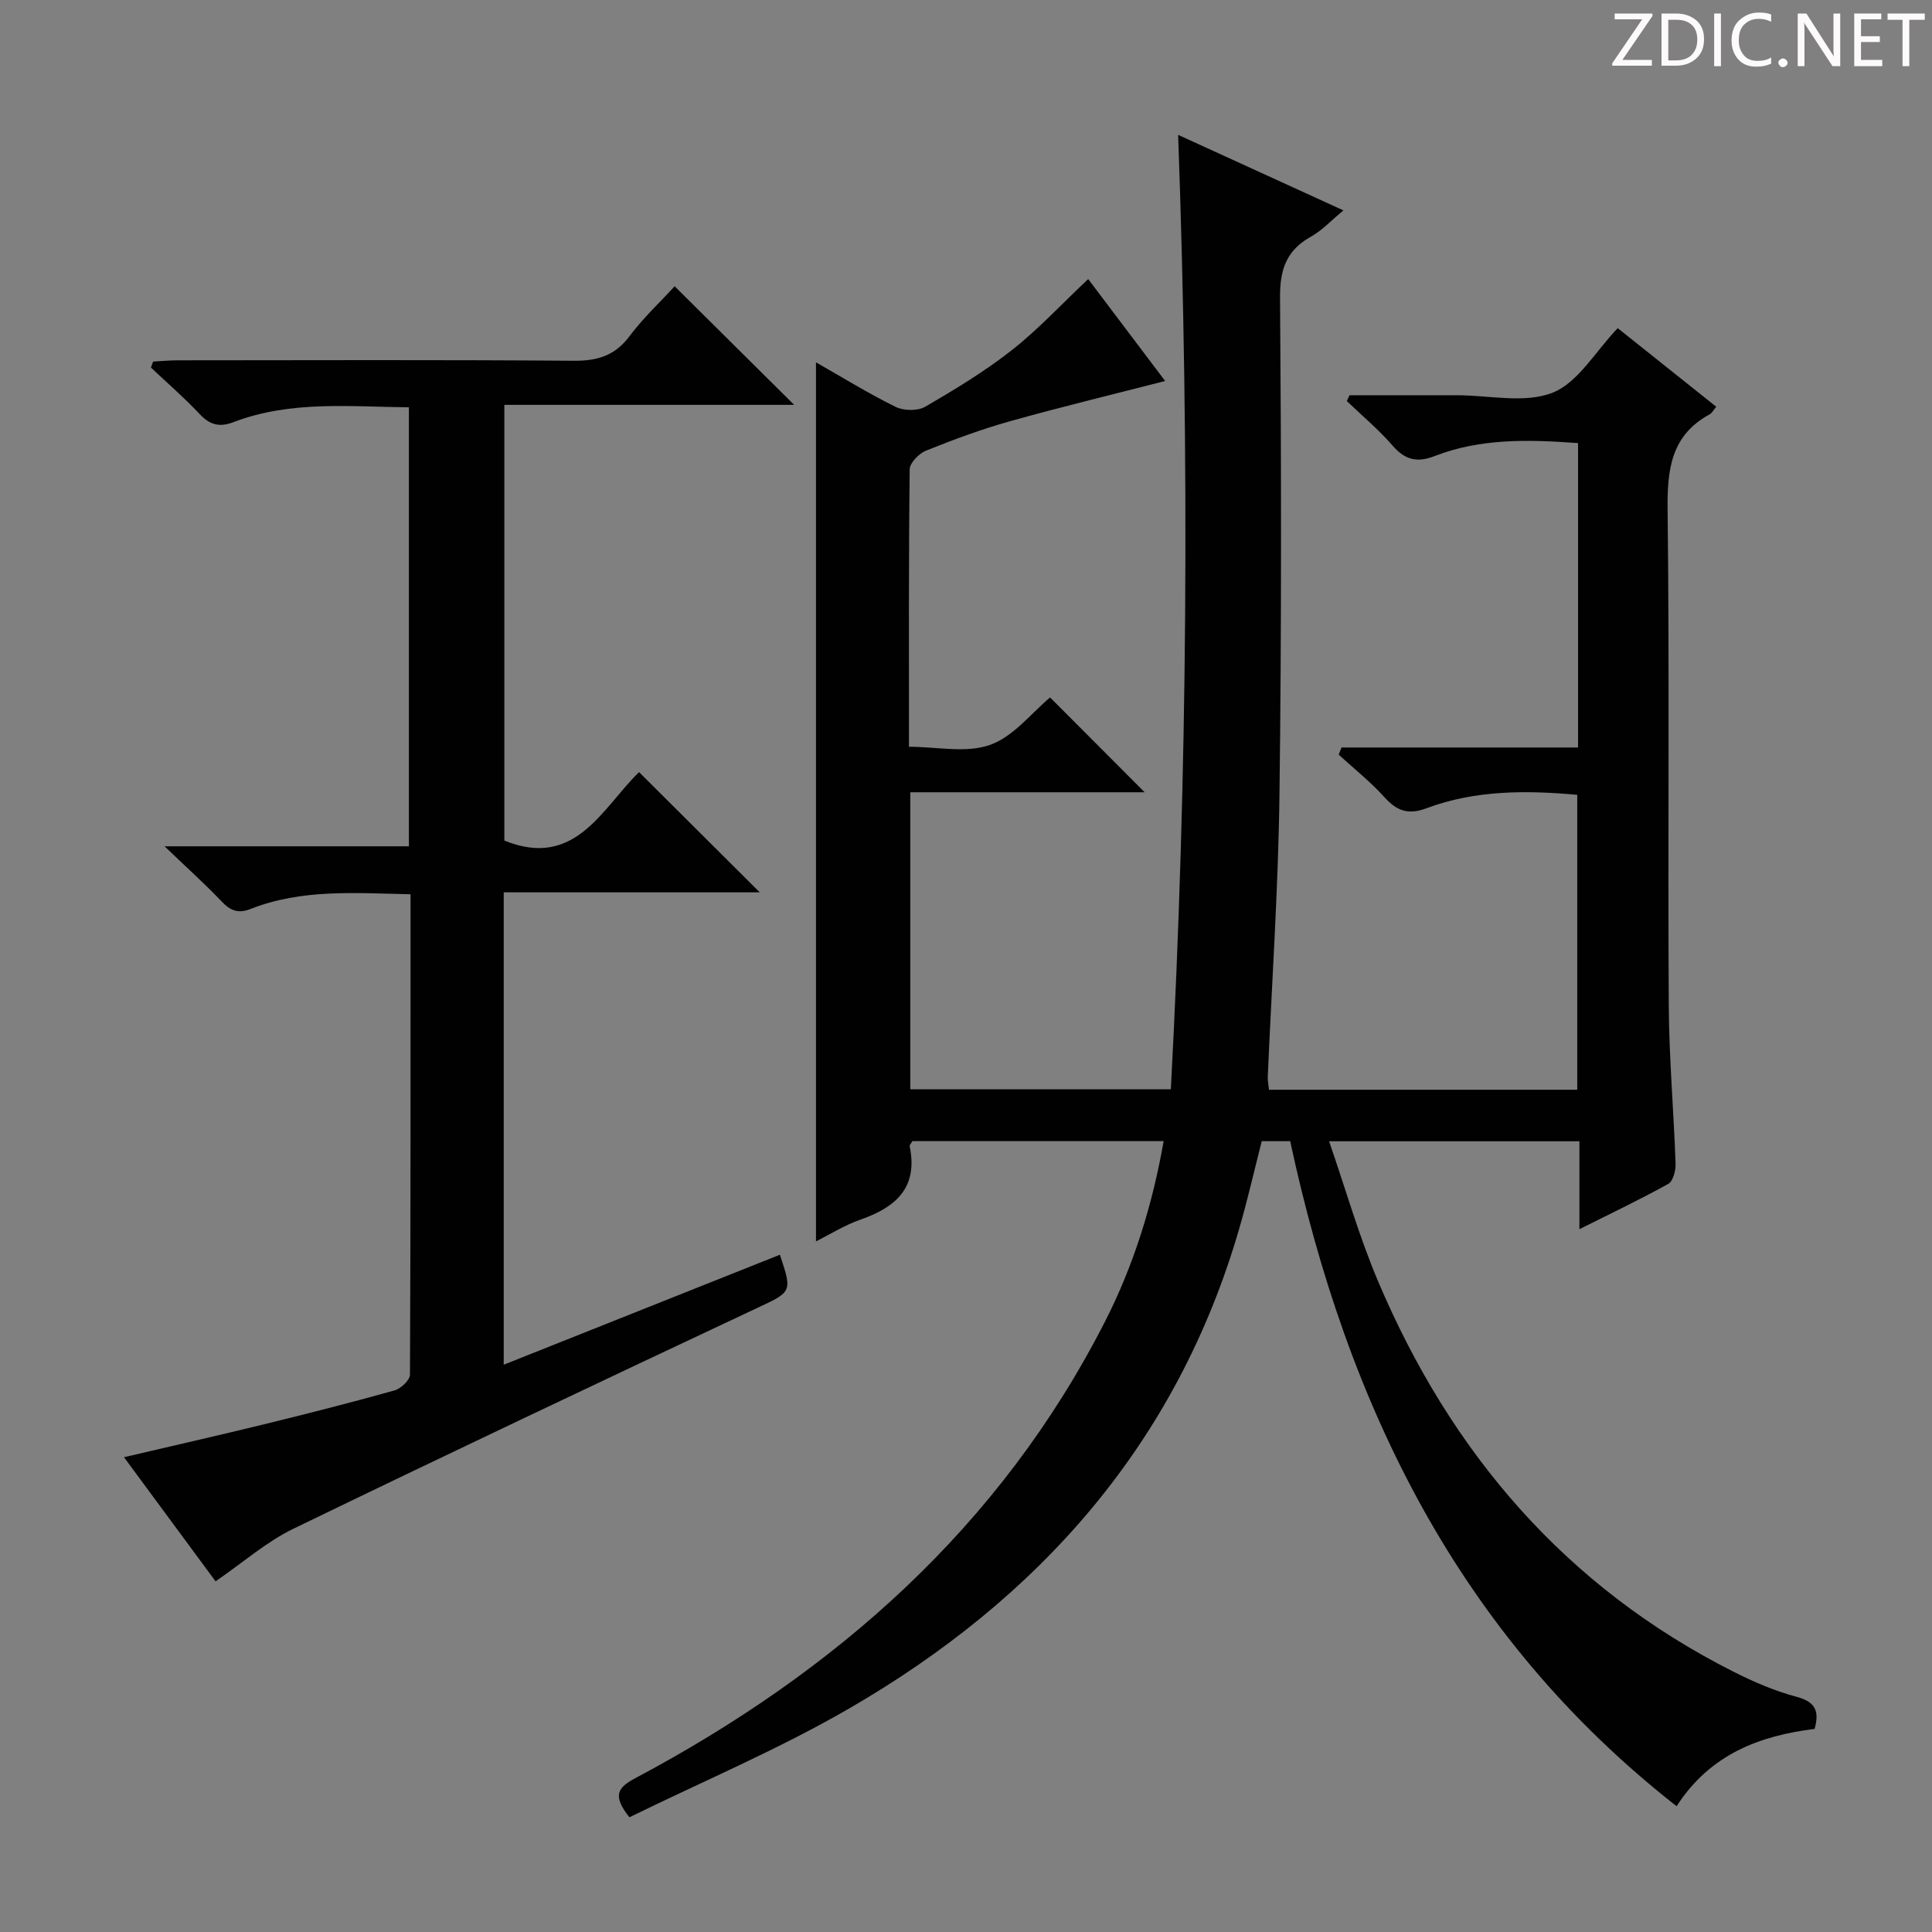 <svg enable-background="new 0 0 400 400" viewBox="0 0 400 400" xmlns="http://www.w3.org/2000/svg"><rect x="0" y="0" width="400" height="400" fill="#808080" stroke="none"/><g fill="#fcfafa"><path d="m342.2 3.2-6.3 9.2h6.1v1.2h-8.2v-.5l6.2-9.1h-5.7v-1.2h7.8v.4z"/><path d="m344 13.7v-10.9h3.1c1.6 0 3 .5 4.1 1.4 1.1 1 1.6 2.2 1.6 3.9s-.5 3-1.6 4-2.5 1.5-4.2 1.5h-3zm1.4-9.6v8.4h1.6c1.4 0 2.5-.4 3.2-1.1.8-.8 1.2-1.8 1.2-3.2s-.4-2.4-1.2-3.1-1.8-1-3.1-1z"/><path d="m356.3 2.8v10.9h-1.4v-10.9z"/><path d="m366.6 13.2c-.8.4-1.8.6-3 .6-1.6 0-2.8-.5-3.7-1.5s-1.4-2.3-1.4-3.9c0-1.7.5-3.2 1.6-4.2s2.4-1.6 4-1.6c1 0 1.9.1 2.6.4v1.5c-.8-.4-1.6-.6-2.6-.6-1.2 0-2.2.4-3 1.2s-1.1 1.9-1.1 3.3c0 1.3.4 2.3 1.1 3.1s1.6 1.1 2.8 1.1c1.1 0 2-.2 2.8-.7v1.3z"/><path d="m368.2 13c0-.3.1-.5.3-.6.2-.2.4-.3.6-.3.3 0 .5.1.7.3s.3.4.3.6-.1.5-.3.6c-.2.2-.4.3-.7.3s-.5-.1-.6-.3c-.2-.2-.3-.4-.3-.6z"/><path d="m381.1 13.7h-1.7l-5.5-8.4c-.2-.2-.3-.5-.4-.7 0 .2.1.8.1 1.5v7.6h-1.4v-10.9h1.8l5.3 8.3c.3.4.4.6.4.8 0-.3-.1-.8-.1-1.6v-7.5h1.4v10.9z"/><path d="m389.7 13.7h-5.8v-10.9h5.6v1.2h-4.2v3.5h3.9v1.2h-3.9v3.7h4.4z"/><path d="m398.4 4.1h-3.1v9.6h-1.4v-9.6h-3.1v-1.3h7.7v1.3z"/></g><path d="m278.14 43.56c-2.59 2.14-4.43 4.16-6.7 5.42-5.1 2.84-6.47 6.8-6.42 12.63.26 34.33.32 68.66-.12 102.99-.25 19.44-1.59 38.87-2.42 58.31-.03.8.14 1.61.25 2.71h63.82c0-20.2 0-40.43 0-61.06-10.54-.95-21.09-1.01-31.24 2.79-3.75 1.41-6.12.54-8.68-2.3-2.88-3.19-6.29-5.9-9.47-8.81.2-.49.39-.99.59-1.48h48.97c0-21.48 0-42.09 0-63.02-10.18-.74-20.11-1.03-29.65 2.67-3.62 1.41-6.14.86-8.72-2.12-2.89-3.33-6.32-6.2-9.51-9.26.19-.4.38-.8.57-1.2h22.22c6.67 0 14.02 1.75 19.8-.52 5.28-2.08 8.85-8.51 13.5-13.37 6.44 5.14 13.29 10.6 20.4 16.27-.57.68-.87 1.3-1.36 1.57-8.03 4.37-8.8 11.43-8.71 19.79.4 34.16.04 68.33.24 102.49.06 10.96 1.03 21.91 1.41 32.87.05 1.41-.51 3.61-1.5 4.17-5.77 3.22-11.76 6.05-18.41 9.39 0-6.5 0-12.22 0-18.2-17.28 0-34.03 0-51.83 0 3.45 9.95 6.21 19.71 10.14 28.97 15.05 35.52 38.81 63.31 73.65 80.88 4.14 2.09 8.49 3.96 12.95 5.15 3.8 1.01 4.86 2.79 3.79 6.66-11.32 1.42-21.57 5.16-28.58 16.01-45.13-35.35-68.27-83.05-80-137.69-1.78 0-3.56 0-5.89 0-1.49 5.84-2.88 11.93-4.61 17.93-12.9 44.64-41.45 76.78-80.96 99.61-14.61 8.44-30.28 15.05-45.35 22.44-3.59-4.53-2.42-6.16 1.23-8.1 41.52-22.08 75.53-52.02 97.21-94.48 5.97-11.69 9.85-24.2 12.17-37.41-17.61 0-34.87 0-52.03 0-.28.51-.6.83-.55 1.07 1.77 8.52-2.83 12.61-10.15 15.16-3.25 1.13-6.24 3.02-9.25 4.52 0-60.7 0-121.16 0-181.99 5.31 3.02 10.76 6.39 16.47 9.21 1.68.83 4.57.89 6.14-.02 6.17-3.58 12.33-7.31 17.93-11.71 5.46-4.29 10.23-9.46 15.82-14.72 5.21 6.9 10.63 14.08 15.93 21.1-10.85 2.79-21.54 5.37-32.12 8.33-5.9 1.66-11.69 3.8-17.38 6.09-1.46.59-3.37 2.53-3.39 3.87-.22 18.82-.15 37.64-.15 57.44 5.79 0 11.84 1.37 16.79-.39 4.86-1.72 8.58-6.62 12.43-9.82 6.22 6.24 12.87 12.9 19.58 19.63-15.64 0-31.94 0-48.52 0v61.49h53.94c3.49-65.48 3.9-131.2 1.51-197.6 11.54 5.26 22.53 10.29 34.22 15.64z" fill="#010102"/><path d="m85 185.15c-11.58-.25-22.57-1.12-33.09 3.03-2.58 1.02-4.2.38-6.03-1.55-3.44-3.62-7.17-6.96-11.81-11.41h50.59c0-30.54 0-60.44 0-90.89-12.22-.11-24.5-1.45-36.32 3.07-2.95 1.13-4.92.55-7.03-1.7-3.17-3.37-6.69-6.42-10.06-9.6.15-.41.3-.82.45-1.24 1.7-.09 3.39-.26 5.09-.26 27.33-.02 54.67-.12 82 .09 4.89.04 8.51-1.04 11.54-5.08 2.87-3.83 6.43-7.15 9.35-10.34 8.32 8.26 16.44 16.31 24.74 24.55-19.67 0-39.63 0-60 0v90.21c14.75 6.01 20.31-6.83 27.89-14.17 8.5 8.47 16.72 16.65 24.99 24.89-17.19 0-34.97 0-53.01 0v97.8c19.21-7.65 38.19-15.21 57.18-22.77 2.65 7.96 2.5 7.63-5.36 11.33-31.87 14.98-63.7 30.05-95.39 45.41-5.58 2.71-10.41 6.98-16.09 10.88-5.8-7.87-12.14-16.46-18.96-25.7 10.14-2.38 19.59-4.51 29.01-6.82 9.03-2.21 18.05-4.5 27.01-7.01 1.31-.37 3.18-2.13 3.19-3.26.15-32.97.12-65.94.12-99.46z" fill="#010102"/></svg>